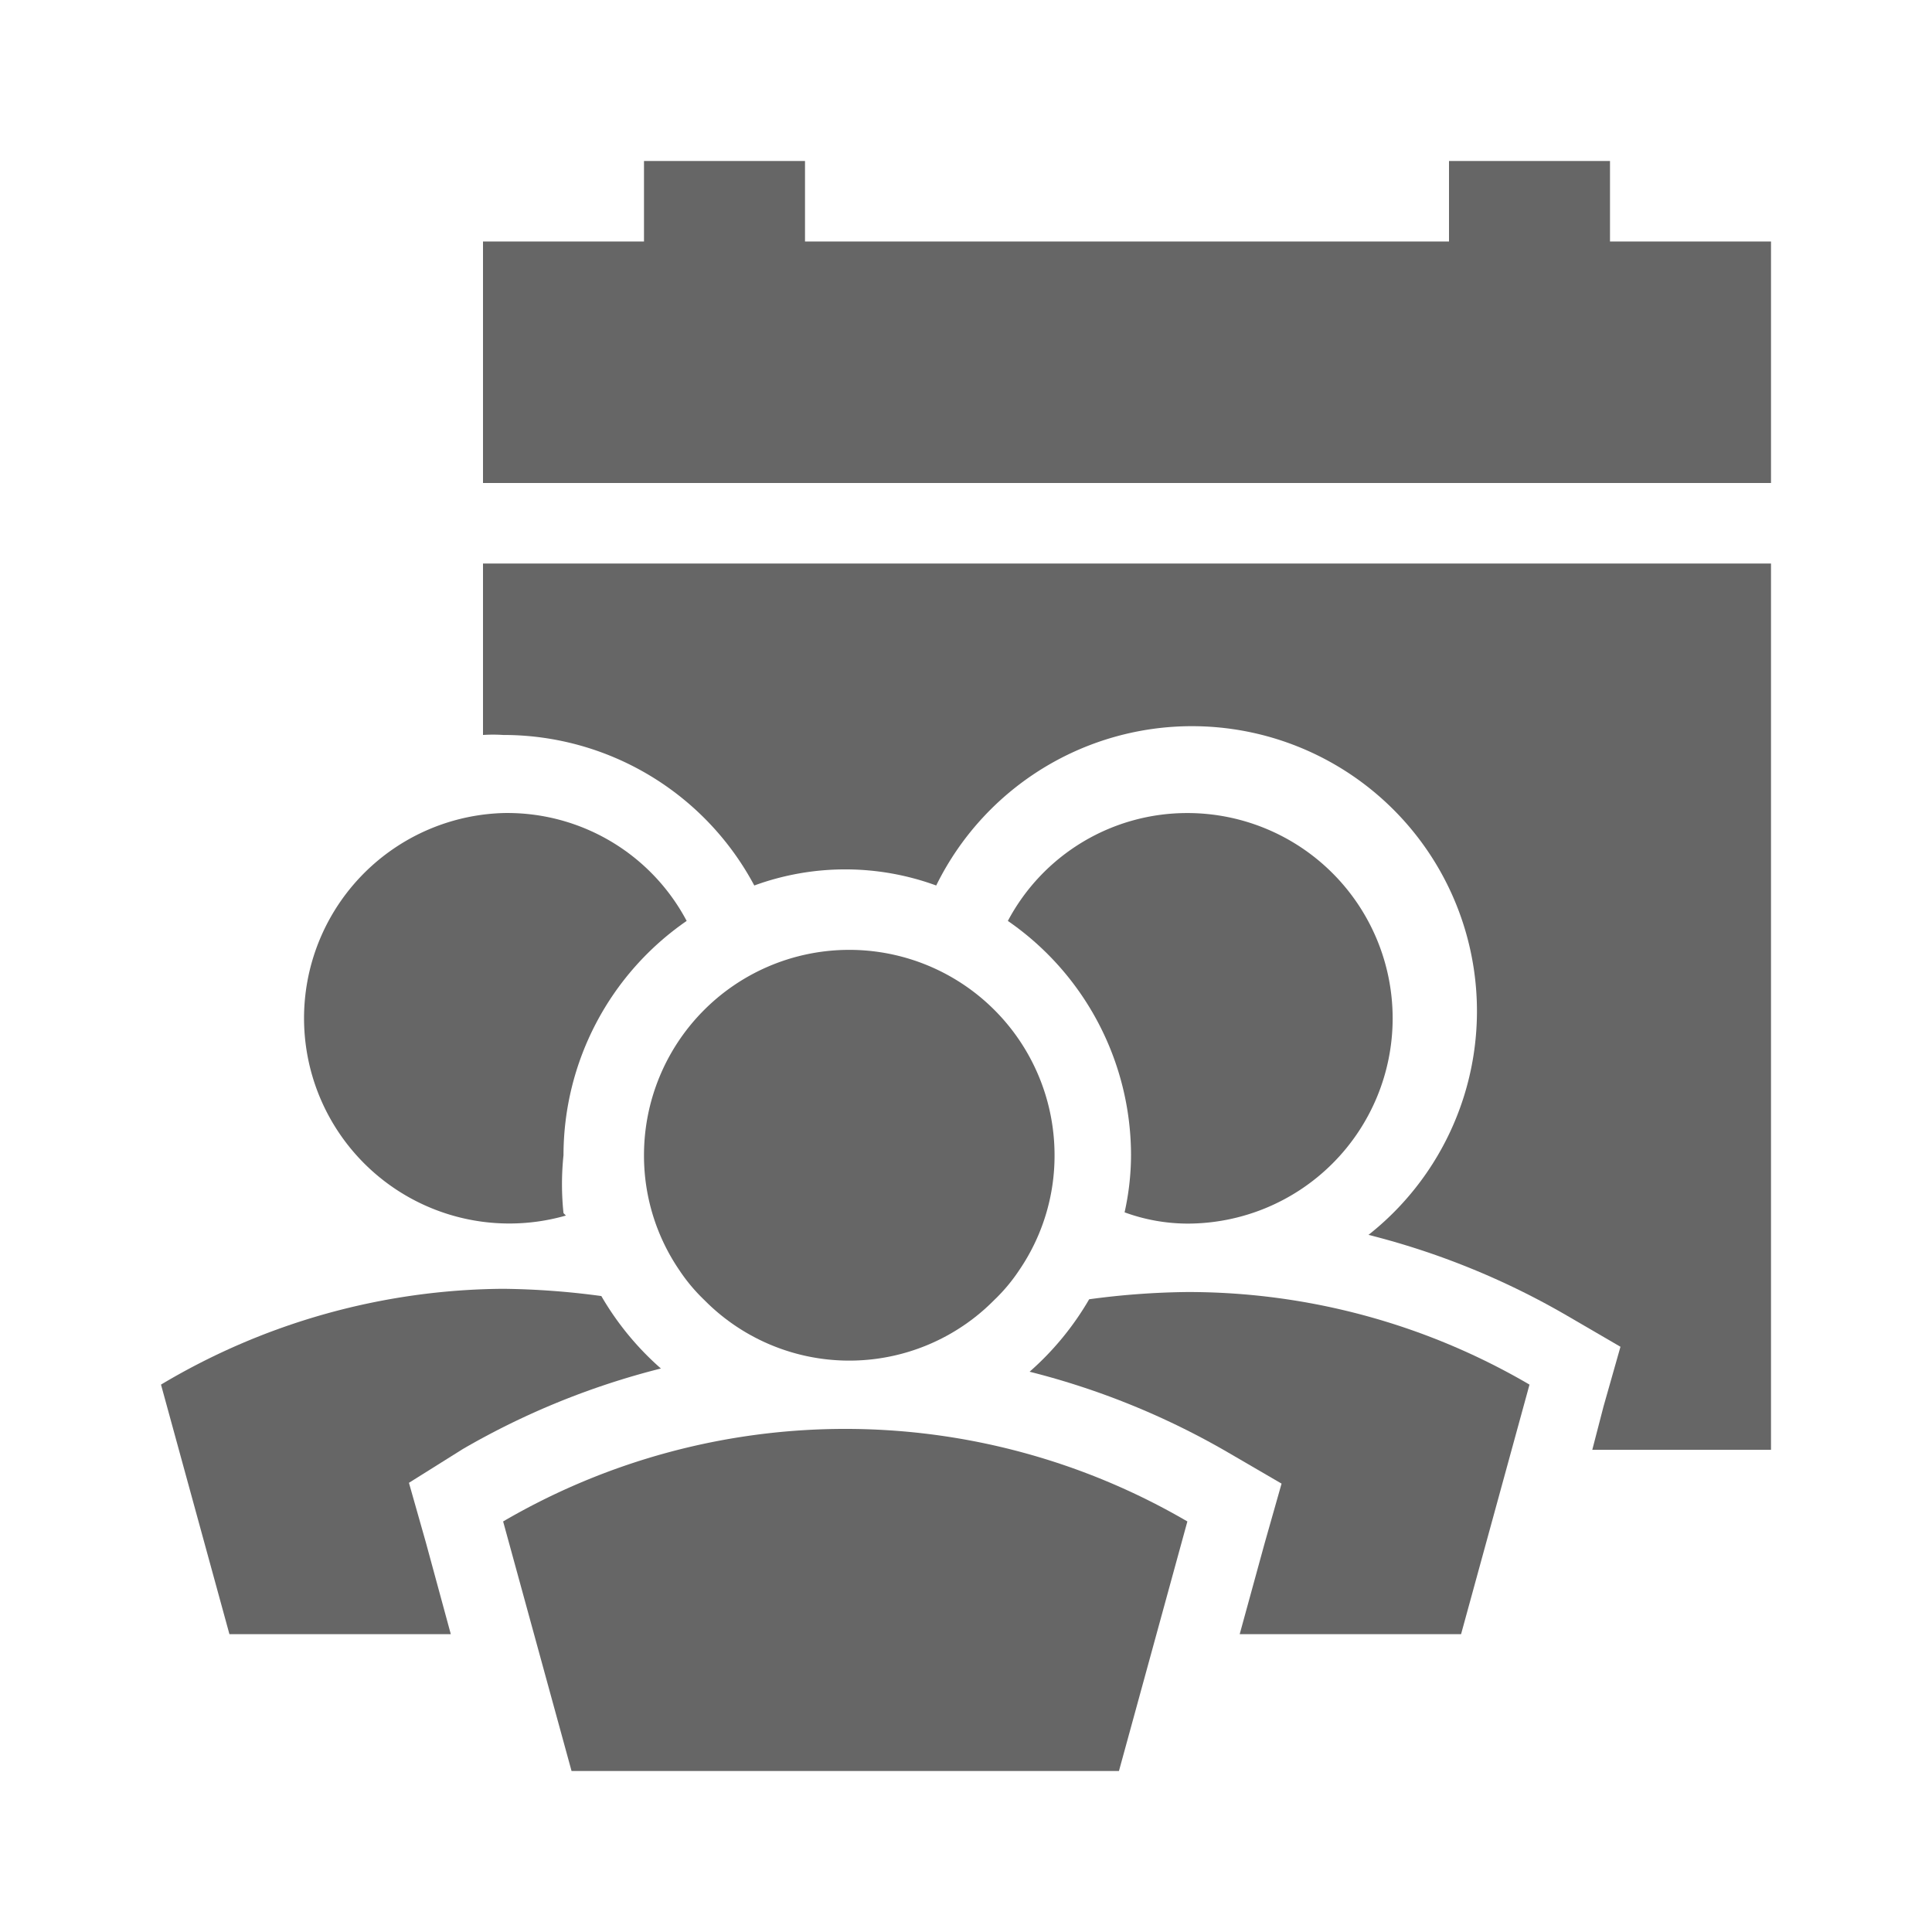 <svg xmlns="http://www.w3.org/2000/svg" viewBox="0 0 24 24"><title>meeting_committee</title><polygon points="6 3 8 3 8 2 10 2 10 3 18 3 18 2 20 2 20 3 22 3 22 6 6 6 6 3" fill="#666" fill-rule="evenodd"/><path d="M13.9,22l.85-3.1a8.43,8.43,0,0,0-8.5,0L7.1,22Z" fill="#666" fill-rule="evenodd"/><path d="M10.5,11.8A2.55,2.55,0,0,0,8,14.35a2.52,2.52,0,0,0,.44,1.43,2.17,2.17,0,0,0,.31.37,2.53,2.53,0,0,0,3.6,0,2.17,2.17,0,0,0,.31-.37,2.52,2.52,0,0,0,.44-1.43A2.55,2.55,0,0,0,10.5,11.8Z" fill="#666" fill-rule="evenodd"/><path d="M6,7V9.13a1.9,1.9,0,0,1,.25,0A3.53,3.53,0,0,1,9.37,11a3.29,3.29,0,0,1,2.26,0A3.54,3.54,0,1,1,17,15.34a9.54,9.54,0,0,1,2.46,1l.67.39-.21.74-.14.54H22V7Z" fill="#666" fill-rule="evenodd"/><path d="M14.75,16.05a9.73,9.73,0,0,0-1.22.09,3.6,3.6,0,0,1-.74.9,9.54,9.54,0,0,1,2.46,1l.67.39-.21.74L15.4,20.3h2.75L19,17.2A8.4,8.4,0,0,0,14.75,16.05Z" fill="#666" fill-rule="evenodd"/><path d="M14.75,10.1a2.52,2.52,0,0,0-2.23,1.34,3.54,3.54,0,0,1,1.53,2.91,3.29,3.29,0,0,1-.08.71,2.29,2.29,0,0,0,.78.14,2.55,2.55,0,0,0,0-5.1Z" fill="#666" fill-rule="evenodd"/><path d="M7,15.07A3.45,3.45,0,0,1,7,14.35a3.54,3.54,0,0,1,1.53-2.91A2.52,2.52,0,0,0,6.25,10.1a2.55,2.55,0,1,0,.78,5Z" fill="#666" fill-rule="evenodd"/><path d="M5.29,19.16l-.21-.74L5.75,18a9.54,9.54,0,0,1,2.46-1,3.6,3.6,0,0,1-.74-.9,9.73,9.73,0,0,0-1.22-.09A8.4,8.4,0,0,0,2,17.2l.85,3.1H5.6Z" fill="#666" fill-rule="evenodd"/></svg>